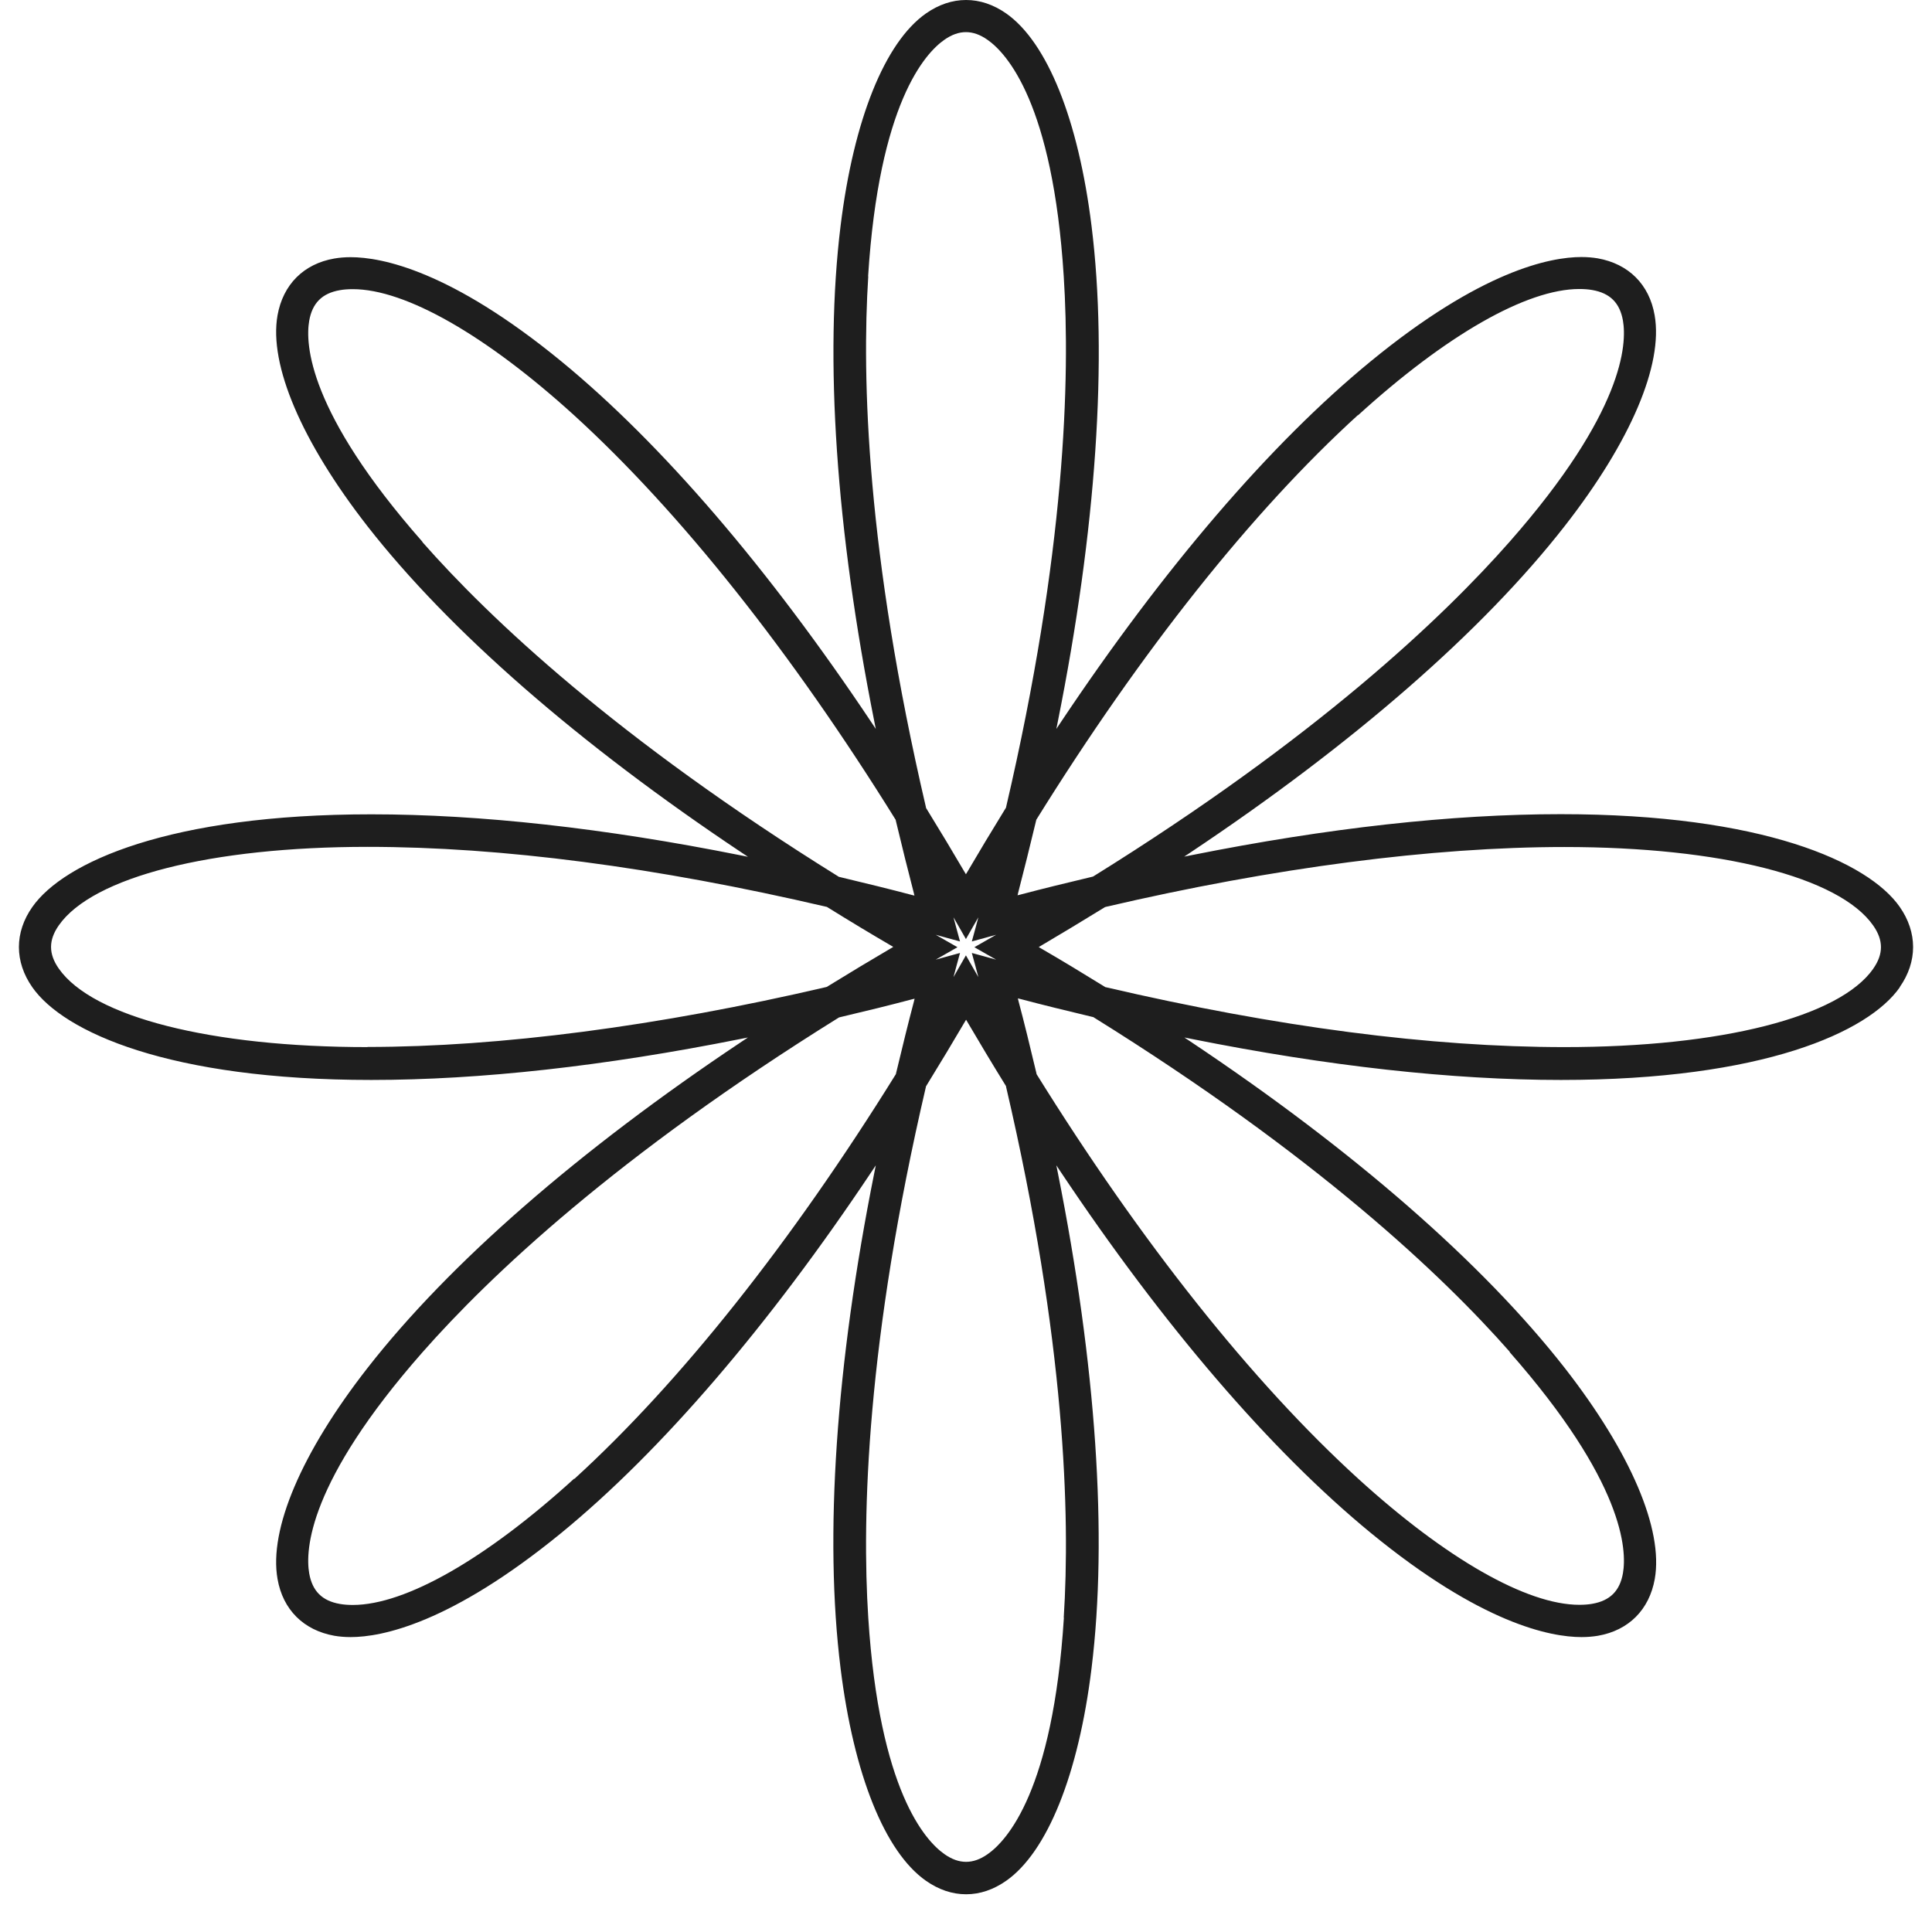 <svg width="51" height="51" viewBox="0 0 51 51" fill="none" xmlns="http://www.w3.org/2000/svg">
<path d="M50.147 26.059C50.619 25.387 50.619 24.613 50.147 23.938C49.318 22.754 46.529 21.492 41.201 21.492C38.326 21.492 35.049 21.855 31.455 22.574L31.26 22.613L31.424 22.504C35.728 19.633 39.147 16.652 41.307 13.883C43.045 11.656 43.908 9.629 43.678 8.32C43.537 7.508 42.99 6.965 42.178 6.82C42.041 6.797 41.897 6.785 41.744 6.785C40.92 6.785 39.1 7.145 36.182 9.539C33.541 11.703 30.713 15.004 27.994 19.078L27.885 19.242L27.924 19.047C28.939 13.973 29.248 9.445 28.814 5.965C28.467 3.16 27.646 1.117 26.561 0.355C26.225 0.121 25.869 0 25.502 0C25.135 0 24.779 0.121 24.443 0.355C23.357 1.117 22.533 3.164 22.189 5.965C21.76 9.449 22.068 13.973 23.08 19.047L23.119 19.242L23.01 19.078C20.291 15.004 17.459 11.707 14.818 9.539C11.9 7.145 10.08 6.789 9.256 6.789C9.104 6.789 8.959 6.801 8.826 6.824C8.014 6.965 7.471 7.512 7.326 8.324C7.096 9.633 7.963 11.66 9.697 13.887C11.857 16.652 15.275 19.637 19.58 22.508L19.744 22.617L19.549 22.578C15.955 21.859 12.674 21.496 9.803 21.496C4.471 21.496 1.686 22.758 0.854 23.941C0.381 24.613 0.381 25.387 0.854 26.062C1.682 27.246 4.471 28.508 9.799 28.508C12.674 28.508 15.951 28.145 19.549 27.426L19.744 27.387L19.58 27.496C15.275 30.367 11.857 33.348 9.697 36.117C7.959 38.344 7.096 40.371 7.326 41.68C7.467 42.492 8.014 43.035 8.826 43.18C8.959 43.203 9.104 43.215 9.256 43.215C10.08 43.215 11.896 42.855 14.818 40.465C17.459 38.301 20.291 35 23.01 30.926L23.119 30.762L23.08 30.957C22.064 36.031 21.756 40.559 22.189 44.039C22.537 46.844 23.357 48.887 24.443 49.648C24.779 49.883 25.135 50.004 25.502 50.004C25.869 50.004 26.225 49.883 26.561 49.648C27.646 48.887 28.471 46.84 28.814 44.039C29.244 40.555 28.936 36.031 27.924 30.957L27.885 30.762L27.994 30.926C30.713 35 33.545 38.297 36.185 40.465C39.103 42.859 40.924 43.215 41.748 43.215C41.9 43.215 42.045 43.203 42.182 43.18C42.994 43.039 43.537 42.492 43.682 41.68C43.912 40.371 43.045 38.344 41.31 36.117C39.15 33.352 35.732 30.367 31.428 27.496L31.264 27.387L31.459 27.426C35.053 28.145 38.334 28.508 41.205 28.508C46.537 28.508 49.322 27.246 50.15 26.062L50.147 26.059ZM35.846 10.965C38.17 8.848 40.299 7.629 41.69 7.629C41.81 7.629 41.928 7.637 42.033 7.656C42.502 7.738 42.76 7.996 42.842 8.465C42.947 9.074 42.873 10.867 39.85 14.301C38.072 16.32 34.725 19.492 28.857 23.137H28.854L28.846 23.141C28.127 23.312 27.518 23.461 26.928 23.617L26.861 23.633L26.877 23.566C27.029 22.977 27.182 22.367 27.354 21.648V21.641L27.357 21.637C30.119 17.191 33.053 13.5 35.846 10.957V10.965ZM22.916 7.293C23.205 2.727 24.42 1.406 24.928 1.051C25.123 0.914 25.311 0.848 25.498 0.848C25.686 0.848 25.873 0.914 26.068 1.051C26.576 1.406 27.791 2.73 28.08 7.293C28.252 9.977 28.127 14.586 26.557 21.312V21.32L26.553 21.324C26.166 21.953 25.842 22.492 25.533 23.02L25.498 23.078L25.463 23.02C25.154 22.492 24.83 21.953 24.443 21.324V21.312C22.873 14.586 22.748 9.977 22.92 7.293H22.916ZM25.748 25.5L25.826 25.793L25.674 25.527L25.498 25.219L25.322 25.527L25.17 25.793L25.248 25.5L25.342 25.156L24.998 25.25L24.701 25.332L24.967 25.18L25.275 25.004L24.967 24.828L24.701 24.676L24.998 24.758L25.342 24.852L25.248 24.508L25.17 24.215L25.322 24.48L25.498 24.789L25.674 24.48L25.826 24.215L25.748 24.508L25.654 24.852L25.998 24.758L26.295 24.676L26.029 24.828L25.721 25.004L26.029 25.18L26.295 25.332L25.998 25.25L25.654 25.156L25.748 25.5ZM11.154 14.305C8.131 10.871 8.057 9.078 8.162 8.469C8.244 8 8.502 7.742 8.971 7.66C9.076 7.641 9.193 7.633 9.314 7.633C10.701 7.633 12.83 8.848 15.158 10.965C17.947 13.508 20.885 17.199 23.646 21.645V21.656C23.818 22.379 23.971 22.988 24.123 23.574L24.139 23.641L24.072 23.625C23.482 23.469 22.873 23.32 22.154 23.148H22.146L22.143 23.145C16.275 19.496 12.928 16.328 11.15 14.309L11.154 14.305ZM9.705 27.641C5.572 27.641 2.447 26.848 1.553 25.57C1.279 25.18 1.279 24.816 1.553 24.426C2.447 23.148 5.572 22.355 9.705 22.355C13.24 22.355 17.314 22.887 21.818 23.938H21.826L21.83 23.941C22.459 24.332 22.998 24.656 23.521 24.961L23.58 24.996L23.521 25.031C22.994 25.34 22.455 25.664 21.826 26.051H21.822L21.814 26.055C17.377 27.09 13.19 27.637 9.701 27.637L9.705 27.641ZM15.158 39.031C12.834 41.148 10.705 42.367 9.314 42.367C9.193 42.367 9.08 42.359 8.971 42.34C8.502 42.258 8.244 42 8.162 41.531C8.057 40.922 8.131 39.129 11.154 35.695C12.932 33.676 16.279 30.508 22.146 26.859H22.15L22.158 26.855C22.881 26.684 23.49 26.535 24.076 26.379L24.143 26.363L24.127 26.43C23.971 27.02 23.822 27.629 23.65 28.348V28.355L23.646 28.359C20.885 32.805 17.951 36.496 15.162 39.039L15.158 39.031ZM28.084 42.703C27.795 47.27 26.58 48.59 26.072 48.945C25.877 49.082 25.689 49.148 25.502 49.148C25.314 49.148 25.127 49.082 24.932 48.945C24.424 48.59 23.213 47.266 22.92 42.703C22.748 40.02 22.873 35.41 24.443 28.684V28.676L24.447 28.672C24.834 28.043 25.158 27.504 25.467 26.977L25.502 26.918L25.537 26.977C25.846 27.504 26.178 28.059 26.557 28.672V28.684C28.127 35.41 28.252 40.02 28.08 42.703H28.084ZM39.85 35.691C42.873 39.125 42.947 40.918 42.842 41.527C42.76 41.996 42.502 42.254 42.033 42.336C41.928 42.355 41.81 42.363 41.69 42.363C40.303 42.363 38.174 41.148 35.85 39.031C33.06 36.488 30.123 32.797 27.361 28.352V28.34C27.189 27.617 27.041 27.008 26.885 26.422L26.869 26.355L26.936 26.371C27.525 26.527 28.135 26.676 28.854 26.848H28.861L28.865 26.852C34.732 30.5 38.08 33.668 39.857 35.688L39.85 35.691ZM49.451 25.57C48.557 26.848 45.432 27.641 41.299 27.641C37.764 27.641 33.69 27.109 29.186 26.059H29.178L29.174 26.055C28.541 25.664 28.006 25.34 27.479 25.035L27.42 25L27.479 24.965C28.002 24.656 28.541 24.332 29.17 23.945H29.174L29.182 23.941C33.619 22.906 37.807 22.359 41.295 22.359C45.428 22.359 48.553 23.152 49.447 24.43C49.721 24.82 49.721 25.184 49.447 25.574L49.451 25.57Z" fill="#1E1E1E"/>
</svg>
